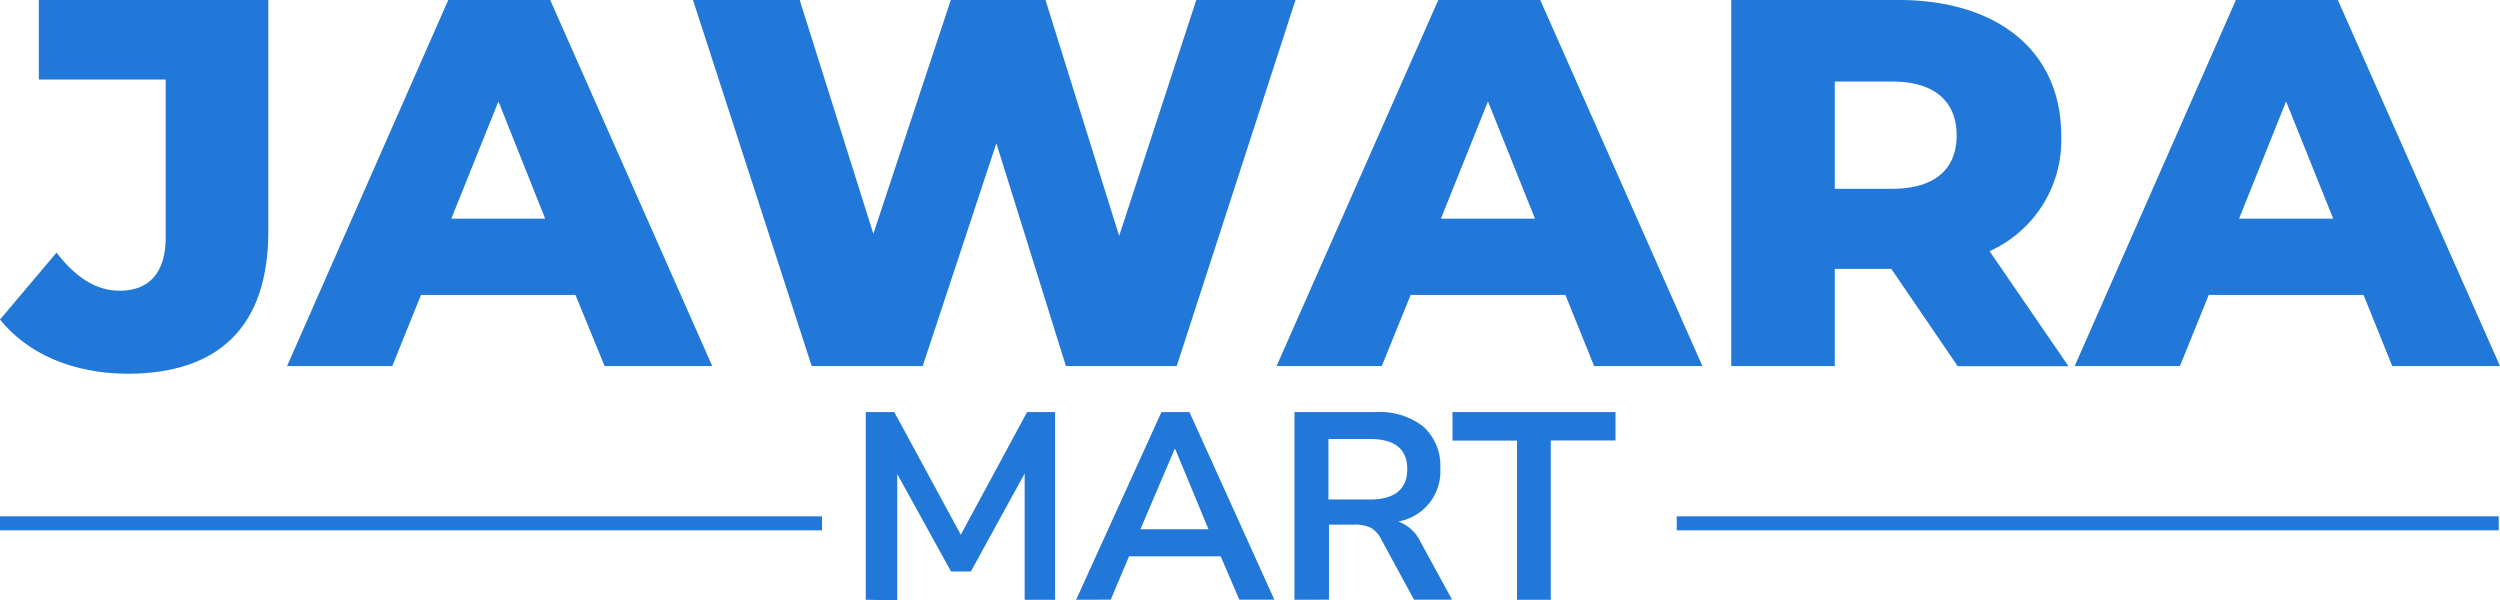 <svg id="Layer_1" data-name="Layer 1" xmlns="http://www.w3.org/2000/svg" viewBox="0 0 237.59 57.05"><title>logo-bumaba-mart</title><path d="M82.59,58.84V41H85.3l6.32,11.66L97.92,41h2.66V58.84H97.69v-12l-5.11,9.31H90.69l-5.11-9.26v12Z" transform="translate(-0.31 -1.84)" fill="#2178d8"/><path d="M102.58,58.84,110.69,41h2.66l8.07,17.83h-3.33l-1.77-4.12h-8.71l-1.74,4.12Zm9.36-14.32-3.25,7.62h6.47L112,44.52Z" transform="translate(-0.31 -1.84)" fill="#2178d8"/><path d="M123.33,58.84V41h7.74a6.72,6.72,0,0,1,4.53,1.4,5,5,0,0,1,1.59,3.94,4.83,4.83,0,0,1-4,5.06,3.75,3.75,0,0,1,2.12,1.94l3,5.49h-3.62l-3.09-5.69a2.63,2.63,0,0,0-1-1.14,3.59,3.59,0,0,0-1.58-.3h-2.41v7.13Zm3.23-9.53h3.95c2.36,0,3.54-1,3.54-2.89s-1.18-2.86-3.54-2.86h-3.95Z" transform="translate(-0.31 -1.84)" fill="#2178d8"/><path d="M144.48,58.84V43.71h-6.13V41h15.49v2.7h-6.15V58.84Z" transform="translate(-0.31 -1.84)" fill="#2178d8"/><rect y="49.07" width="78.12" height="1.33" fill="#2178d8"/><rect x="159.35" y="49.07" width="78.12" height="1.33" fill="#2178d8"/><path d="M.31,32.21l5.37-6.36c1.84,2.38,3.78,3.62,6,3.62,2.83,0,4.38-1.74,4.38-5.07v-15H4V1.84H25.81v22c0,9-4.67,13.52-13.42,13.52C7.32,37.33,3,35.54.31,32.21Z" transform="translate(-0.31 -1.84)" fill="#2178d8"/><path d="M55,29.87H40.32l-2.73,6.76h-10L42.91,1.84H52.6L68,36.63H57.77Zm-2.88-7.25L47.68,11.48,43.2,22.62Z" transform="translate(-0.31 -1.84)" fill="#2178d8"/><path d="M123.43,1.84,112.14,36.63H101.61L95,15.46,88,36.63H77.45L66.17,1.84H76.31l7,22.22L90.67,1.84h9l7,22.42L114,1.84Z" transform="translate(-0.31 -1.84)" fill="#2178d8"/><path d="M149.08,29.87H134.37l-2.74,6.76h-10L137,1.84h9.69l15.41,34.79H151.81Zm-2.89-7.25-4.47-11.14-4.47,11.14Z" transform="translate(-0.31 -1.84)" fill="#2178d8"/><path d="M180.05,27.39h-5.37v9.24h-9.84V1.84h15.9c9.49,0,15.46,4.92,15.46,12.87a11.56,11.56,0,0,1-6.81,11l7.5,10.93H186.36Zm.09-17.8h-5.46V19.78h5.46c4.08,0,6.12-1.89,6.12-5.07S184.22,9.59,180.14,9.59Z" transform="translate(-0.31 -1.84)" fill="#2178d8"/><path d="M224.93,29.87H210.22l-2.74,6.76h-10L212.8,1.84h9.69L237.9,36.63H227.66Zm-2.88-7.25-4.48-11.14L213.1,22.62Z" transform="translate(-0.31 -1.84)" fill="#2178d8"/></svg>